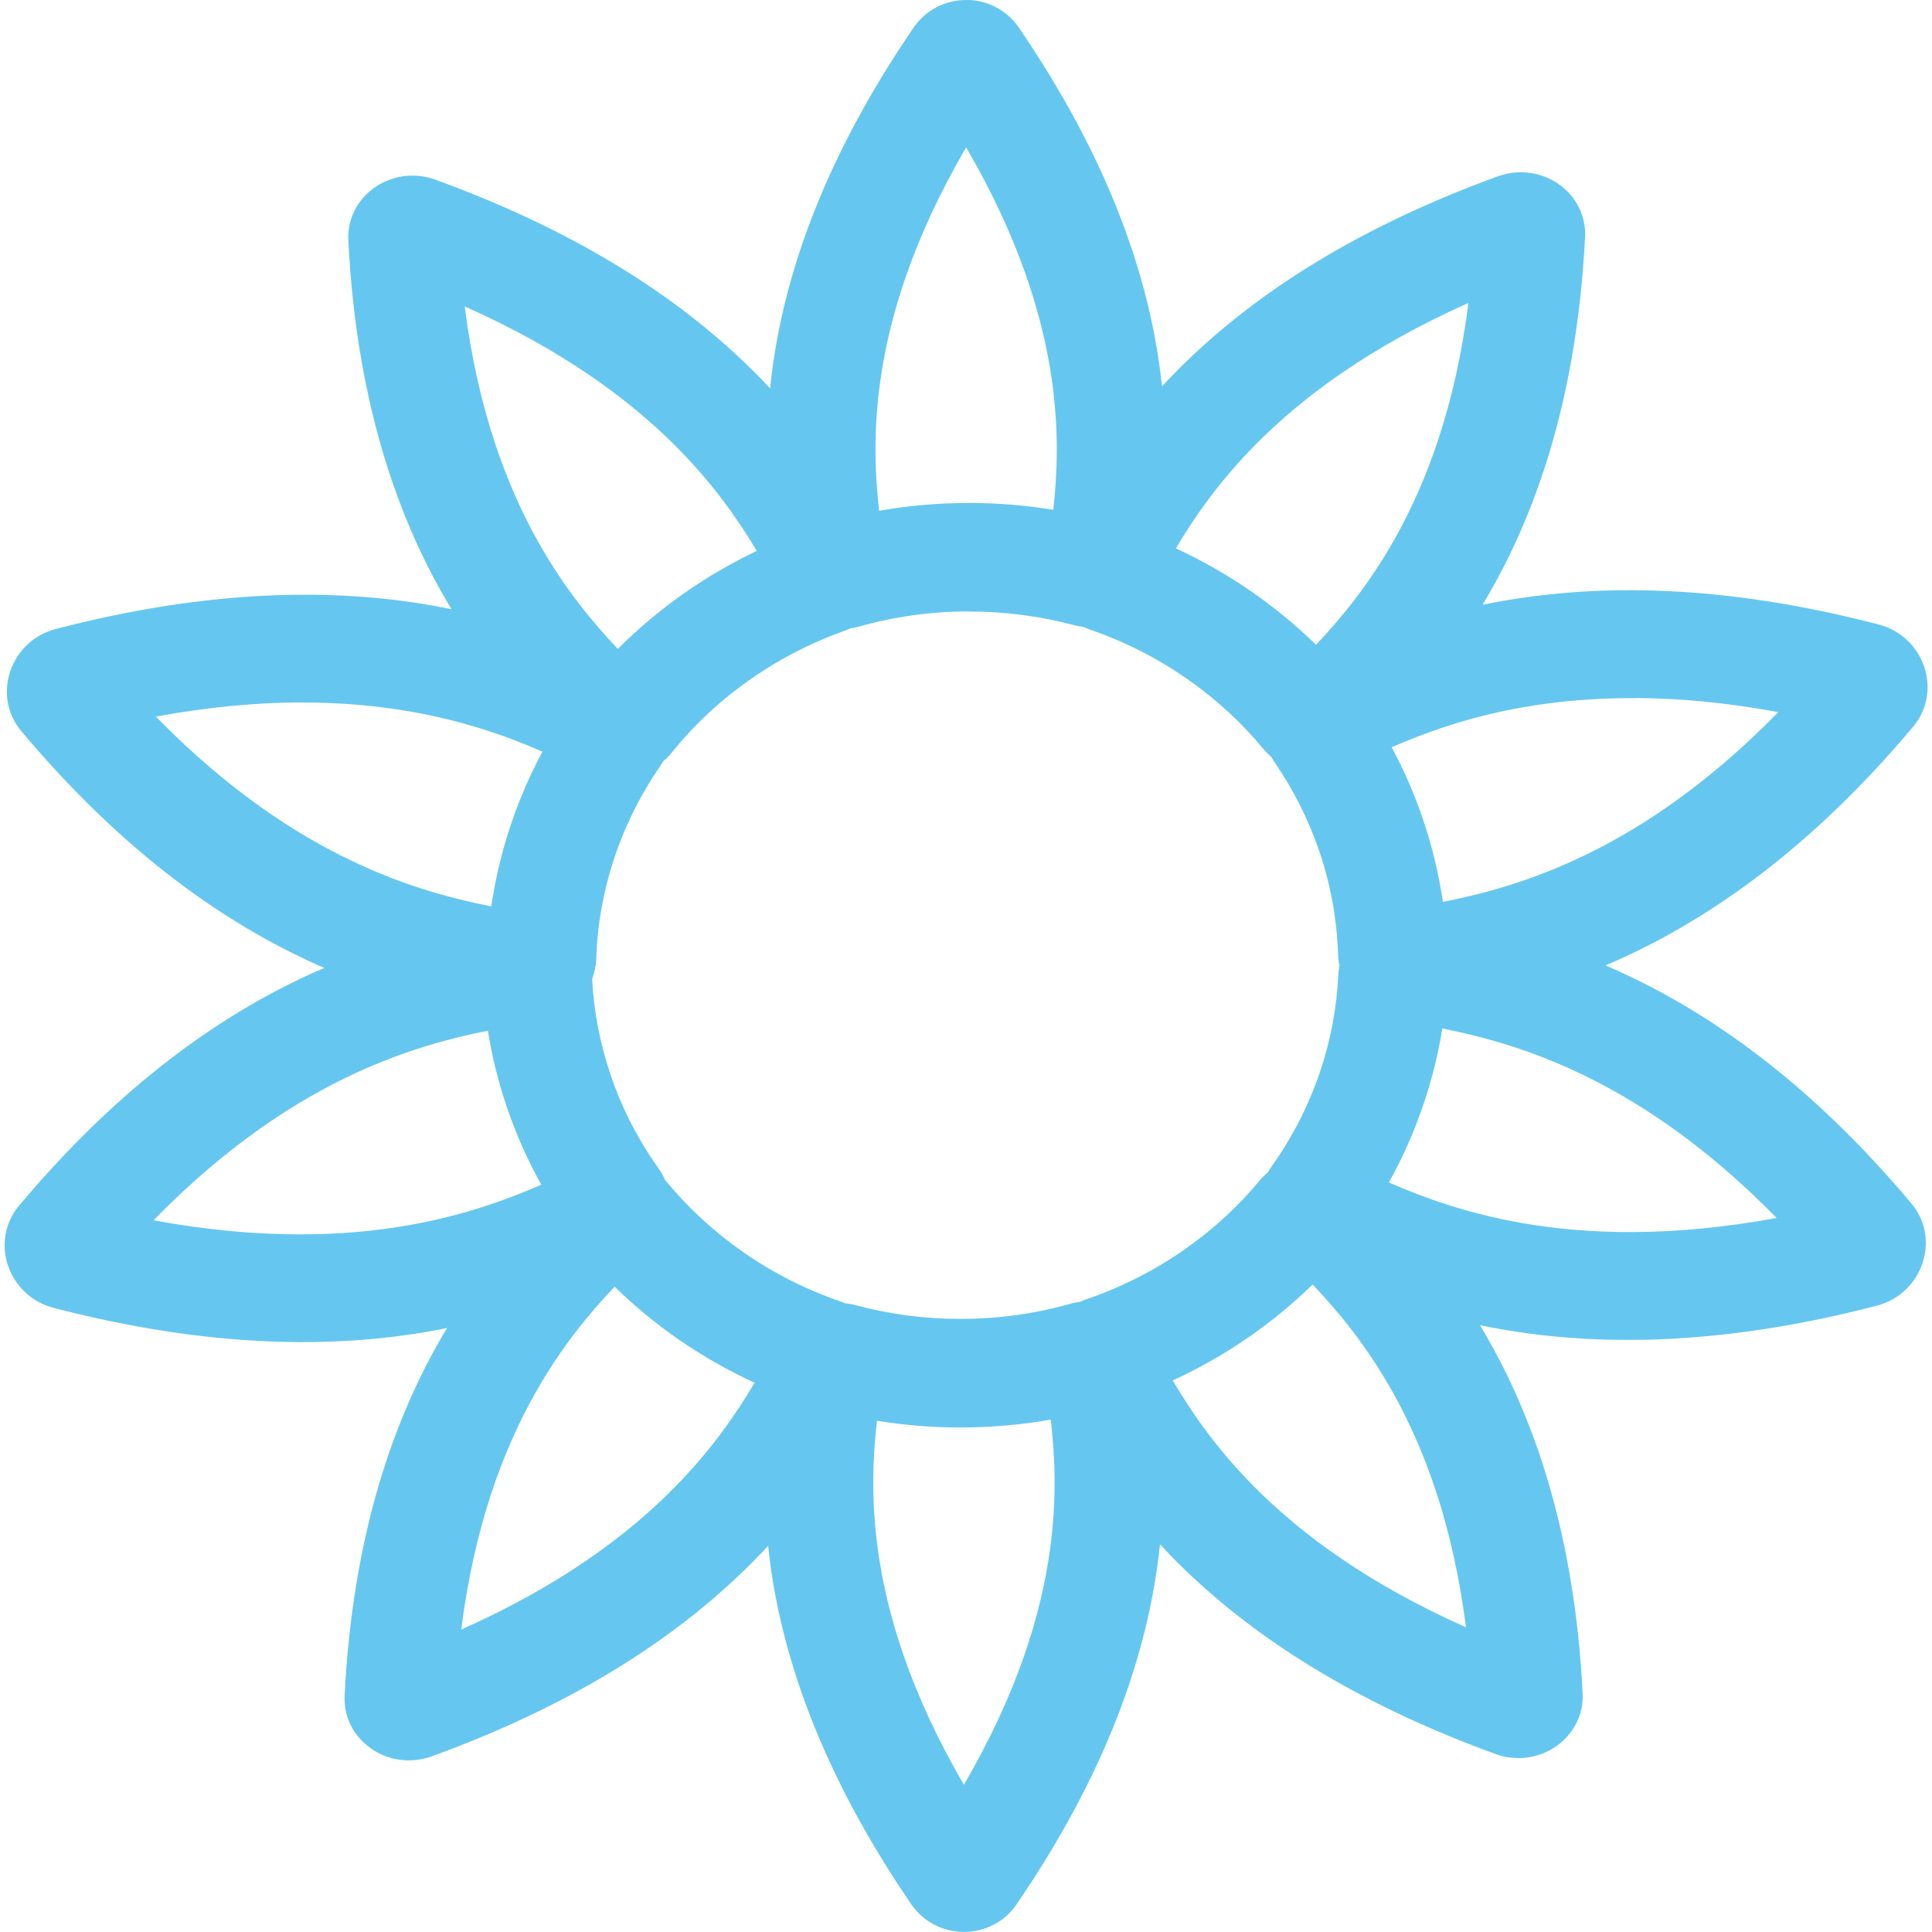 <svg xmlns="http://www.w3.org/2000/svg" version="1.1" xmlns:xlink="http://www.w3.org/1999/xlink" width="24" height="24"><svg viewBox="0 0 24 24" xmlns="http://www.w3.org/2000/svg">
 <path d="m12.002 1.0188e-6c-0.249 4.656e-5 -0.497 0.115-0.655 0.346-1.107 1.621-1.582 3.026-1.746 4.193-0.014 0.097-0.025 0.193-0.034 0.286-0.063-0.068-0.129-0.136-0.197-0.204-0.845-0.843-2.083-1.705-3.958-2.388-0.543-0.198-1.113 0.2-1.085 0.756 0.098 1.932 0.576 3.332 1.156 4.364 0.041 0.073 0.083 0.145 0.125 0.215-0.081-0.017-0.164-0.033-0.248-0.048-1.195-0.208-2.723-0.212-4.665 0.293-0.57 0.148-0.8 0.83-0.43 1.27 1.27 1.513 2.517 2.373 3.617 2.876 0.049 0.023 0.099 0.044 0.147 0.065-0.065 0.028-0.131 0.057-0.197 0.087-1.094 0.504-2.334 1.363-3.595 2.866-0.37 0.441-0.14 1.122 0.43 1.27 1.955 0.508 3.492 0.501 4.69 0.288 0.067-0.012 0.132-0.025 0.196-0.038-0.039 0.065-0.077 0.132-0.116 0.2-0.58 1.032-1.058 2.432-1.156 4.364-0.028 0.556 0.543 0.953 1.085 0.756 1.899-0.691 3.144-1.566 3.989-2.419 0.065-0.065 0.127-0.13 0.187-0.195 9e-3 0.085 0.019 0.171 0.031 0.259 0.165 1.167 0.639 2.572 1.746 4.192 0.315 0.46 0.996 0.46 1.311 7.67e-4v-7.67e-4c1.114-1.631 1.588-3.045 1.749-4.216 0.012-0.086 0.022-0.171 0.031-0.254 0.057 0.061 0.115 0.123 0.176 0.185 0.845 0.853 2.09 1.727 3.989 2.419 0.543 0.198 1.113-0.2 1.085-0.756-0.098-1.931-0.576-3.331-1.155-4.363-0.04-0.071-0.08-0.14-0.12-0.207 0.078 0.016 0.158 0.032 0.239 0.046 1.198 0.213 2.735 0.22 4.689-0.288 0.57-0.148 0.801-0.829 0.431-1.27-1.261-1.503-2.5-2.361-3.595-2.866-0.069-0.032-0.138-0.062-0.205-0.091 0.067-0.029 0.135-0.058 0.204-0.09 1.1-0.503 2.348-1.363 3.618-2.876 0.37-0.441 0.139-1.122-0.431-1.27-1.942-0.505-3.471-0.501-4.666-0.292-0.086 0.015-0.17 0.031-0.252 0.048 0.043-0.071 0.085-0.144 0.127-0.219 0.576-1.031 1.048-2.426 1.146-4.347 0.028-0.556-0.542-0.953-1.085-0.756-1.886 0.687-3.128 1.555-3.973 2.403-0.068 0.069-0.134 0.137-0.197 0.205-0.01-0.092-0.022-0.185-0.035-0.281-0.167-1.163-0.642-2.562-1.742-4.173-0.157-0.23-0.407-0.346-0.655-0.346zm0 1.831c0.661 1.134 0.951 2.097 1.063 2.88 0.092 0.64 0.069 1.176 0.019 1.622-0.34-0.056-0.69-0.085-1.046-0.085-0.381 0-0.754 0.033-1.117 0.097-0.051-0.444-0.075-0.979 0.015-1.618 0.111-0.787 0.4-1.755 1.066-2.897zm6.239 1.934c-0.162 1.28-0.517 2.217-0.906 2.913-0.321 0.574-0.671 0.998-0.987 1.332-0.239-0.234-0.501-0.452-0.787-0.651-0.305-0.213-0.625-0.395-0.954-0.547 0.232-0.39 0.543-0.84 1.01-1.309 0.571-0.573 1.395-1.191 2.623-1.739zm-12.467 0.042c1.22 0.543 2.04 1.157 2.611 1.726 0.47 0.47 0.783 0.92 1.016 1.311-0.306 0.146-0.604 0.317-0.889 0.516-0.305 0.213-0.585 0.448-0.837 0.701-0.315-0.332-0.665-0.754-0.987-1.325-0.392-0.698-0.751-1.64-0.915-2.929zm6.264 3.789c0.453 0 0.89 0.06 1.304 0.17 0.039 0.01 0.078 0.018 0.117 0.022 0.026 0.012 0.053 0.023 0.081 0.033 0.42 0.144 0.826 0.347 1.207 0.613 0.363 0.253 0.679 0.545 0.944 0.866 0.031 0.037 0.065 0.072 0.101 0.102 0.013 0.024 0.028 0.048 0.044 0.071 0.23 0.335 0.418 0.705 0.554 1.105 0.144 0.424 0.219 0.853 0.232 1.276 0.002 0.048 0.008 0.096 0.018 0.142-0.008 0.038-0.013 0.077-0.015 0.117-0.019 0.401-0.093 0.806-0.229 1.207-0.144 0.424-0.346 0.813-0.594 1.163-0.019 0.026-0.036 0.053-0.051 0.08-0.037 0.031-0.071 0.064-0.103 0.102-0.264 0.318-0.577 0.609-0.938 0.86-0.382 0.266-0.789 0.469-1.21 0.613-0.028 0.01-0.056 0.021-0.082 0.033-0.04 0.005-0.081 0.013-0.121 0.025-0.432 0.122-0.891 0.188-1.366 0.188-0.45-3e-6 -0.884-0.059-1.296-0.169-0.044-0.012-0.089-0.02-0.133-0.024-0.02-0.009-0.04-0.017-0.061-0.024-0.421-0.144-0.829-0.348-1.21-0.614-0.361-0.252-0.674-0.541-0.938-0.859-0.01-0.012-0.02-0.023-0.031-0.035-0.022-0.052-0.05-0.102-0.084-0.149-0.249-0.35-0.451-0.738-0.594-1.162-0.133-0.394-0.208-0.792-0.228-1.185 0.03-0.08 0.048-0.165 0.051-0.253 0.013-0.423 0.089-0.851 0.232-1.275 0.136-0.401 0.324-0.771 0.554-1.106 0.016-0.023 0.03-0.046 0.043-0.07 0.04-0.033 0.078-0.071 0.111-0.113 0.273-0.338 0.6-0.646 0.981-0.912 0.363-0.253 0.75-0.45 1.15-0.593 0.03-0.011 0.058-0.022 0.086-0.036 0.037-0.005 0.075-0.013 0.112-0.023 0.431-0.121 0.889-0.187 1.363-0.187zm8.285 1.075c0.525 0.003 1.112 0.054 1.768 0.175-0.922 0.943-1.789 1.499-2.537 1.841-0.62 0.283-1.168 0.426-1.63 0.517-0.05-0.343-0.132-0.686-0.247-1.026v-7.67e-4c-0.106-0.313-0.237-0.612-0.389-0.895 0.431-0.187 0.965-0.38 1.643-0.498 0.406-0.071 0.868-0.115 1.392-0.112zm-16.619 0.056c0.525-0.003 0.987 0.041 1.392 0.112 0.678 0.118 1.212 0.311 1.643 0.498-0.153 0.284-0.283 0.583-0.389 0.896-0.115 0.34-0.197 0.683-0.247 1.026-0.462-0.09-1.01-0.233-1.63-0.517-0.747-0.342-1.615-0.897-2.537-1.84 0.656-0.121 1.243-0.172 1.768-0.176zm14.213 4.049c0.464 0.092 1.014 0.237 1.635 0.523 0.743 0.343 1.604 0.897 2.518 1.831-1.323 0.243-2.366 0.204-3.181 0.06-0.675-0.12-1.207-0.314-1.636-0.501 0.17-0.305 0.314-0.628 0.429-0.968 0.106-0.313 0.184-0.629 0.235-0.944zm-11.856 0.028c0.05 0.316 0.128 0.632 0.234 0.945 0.115 0.34 0.26 0.663 0.429 0.968-0.429 0.187-0.961 0.381-1.636 0.501-0.814 0.145-1.857 0.184-3.181-0.059 0.914-0.935 1.775-1.49 2.518-1.832 0.621-0.286 1.172-0.431 1.635-0.523zm10.244 3.151c0.316 0.333 0.669 0.757 0.992 1.332 0.392 0.698 0.75 1.639 0.914 2.928-1.238-0.551-2.064-1.175-2.636-1.752-0.468-0.472-0.776-0.924-1.007-1.314 0.331-0.152 0.651-0.335 0.958-0.548 0.283-0.197 0.543-0.413 0.78-0.645zm-8.67 0.029c0.238 0.232 0.498 0.448 0.78 0.645h7.665e-4c0.306 0.213 0.627 0.396 0.958 0.548-0.231 0.39-0.54 0.842-1.008 1.314-0.572 0.577-1.399 1.201-2.636 1.752 0.163-1.288 0.522-2.23 0.914-2.928 0.323-0.575 0.676-0.999 0.992-1.332zm5.418 1.651c0.052 0.444 0.078 0.979-0.01 1.62-0.109 0.79-0.398 1.765-1.069 2.916-0.665-1.142-0.954-2.11-1.065-2.896-0.091-0.642-0.066-1.18-0.015-1.626 0.338 0.055 0.685 0.084 1.038 0.084 0.382-2.5e-5 0.757-0.034 1.121-0.098z" fill="#65c7f0" style="--darkreader-inline-fill: #65c7f0;" data-darkreader-inline-fill=""></path>
</svg><style>@media (prefers-color-scheme: light) { :root { filter: none; } }
@media (prefers-color-scheme: dark) { :root { filter: none; } }
</style></svg>